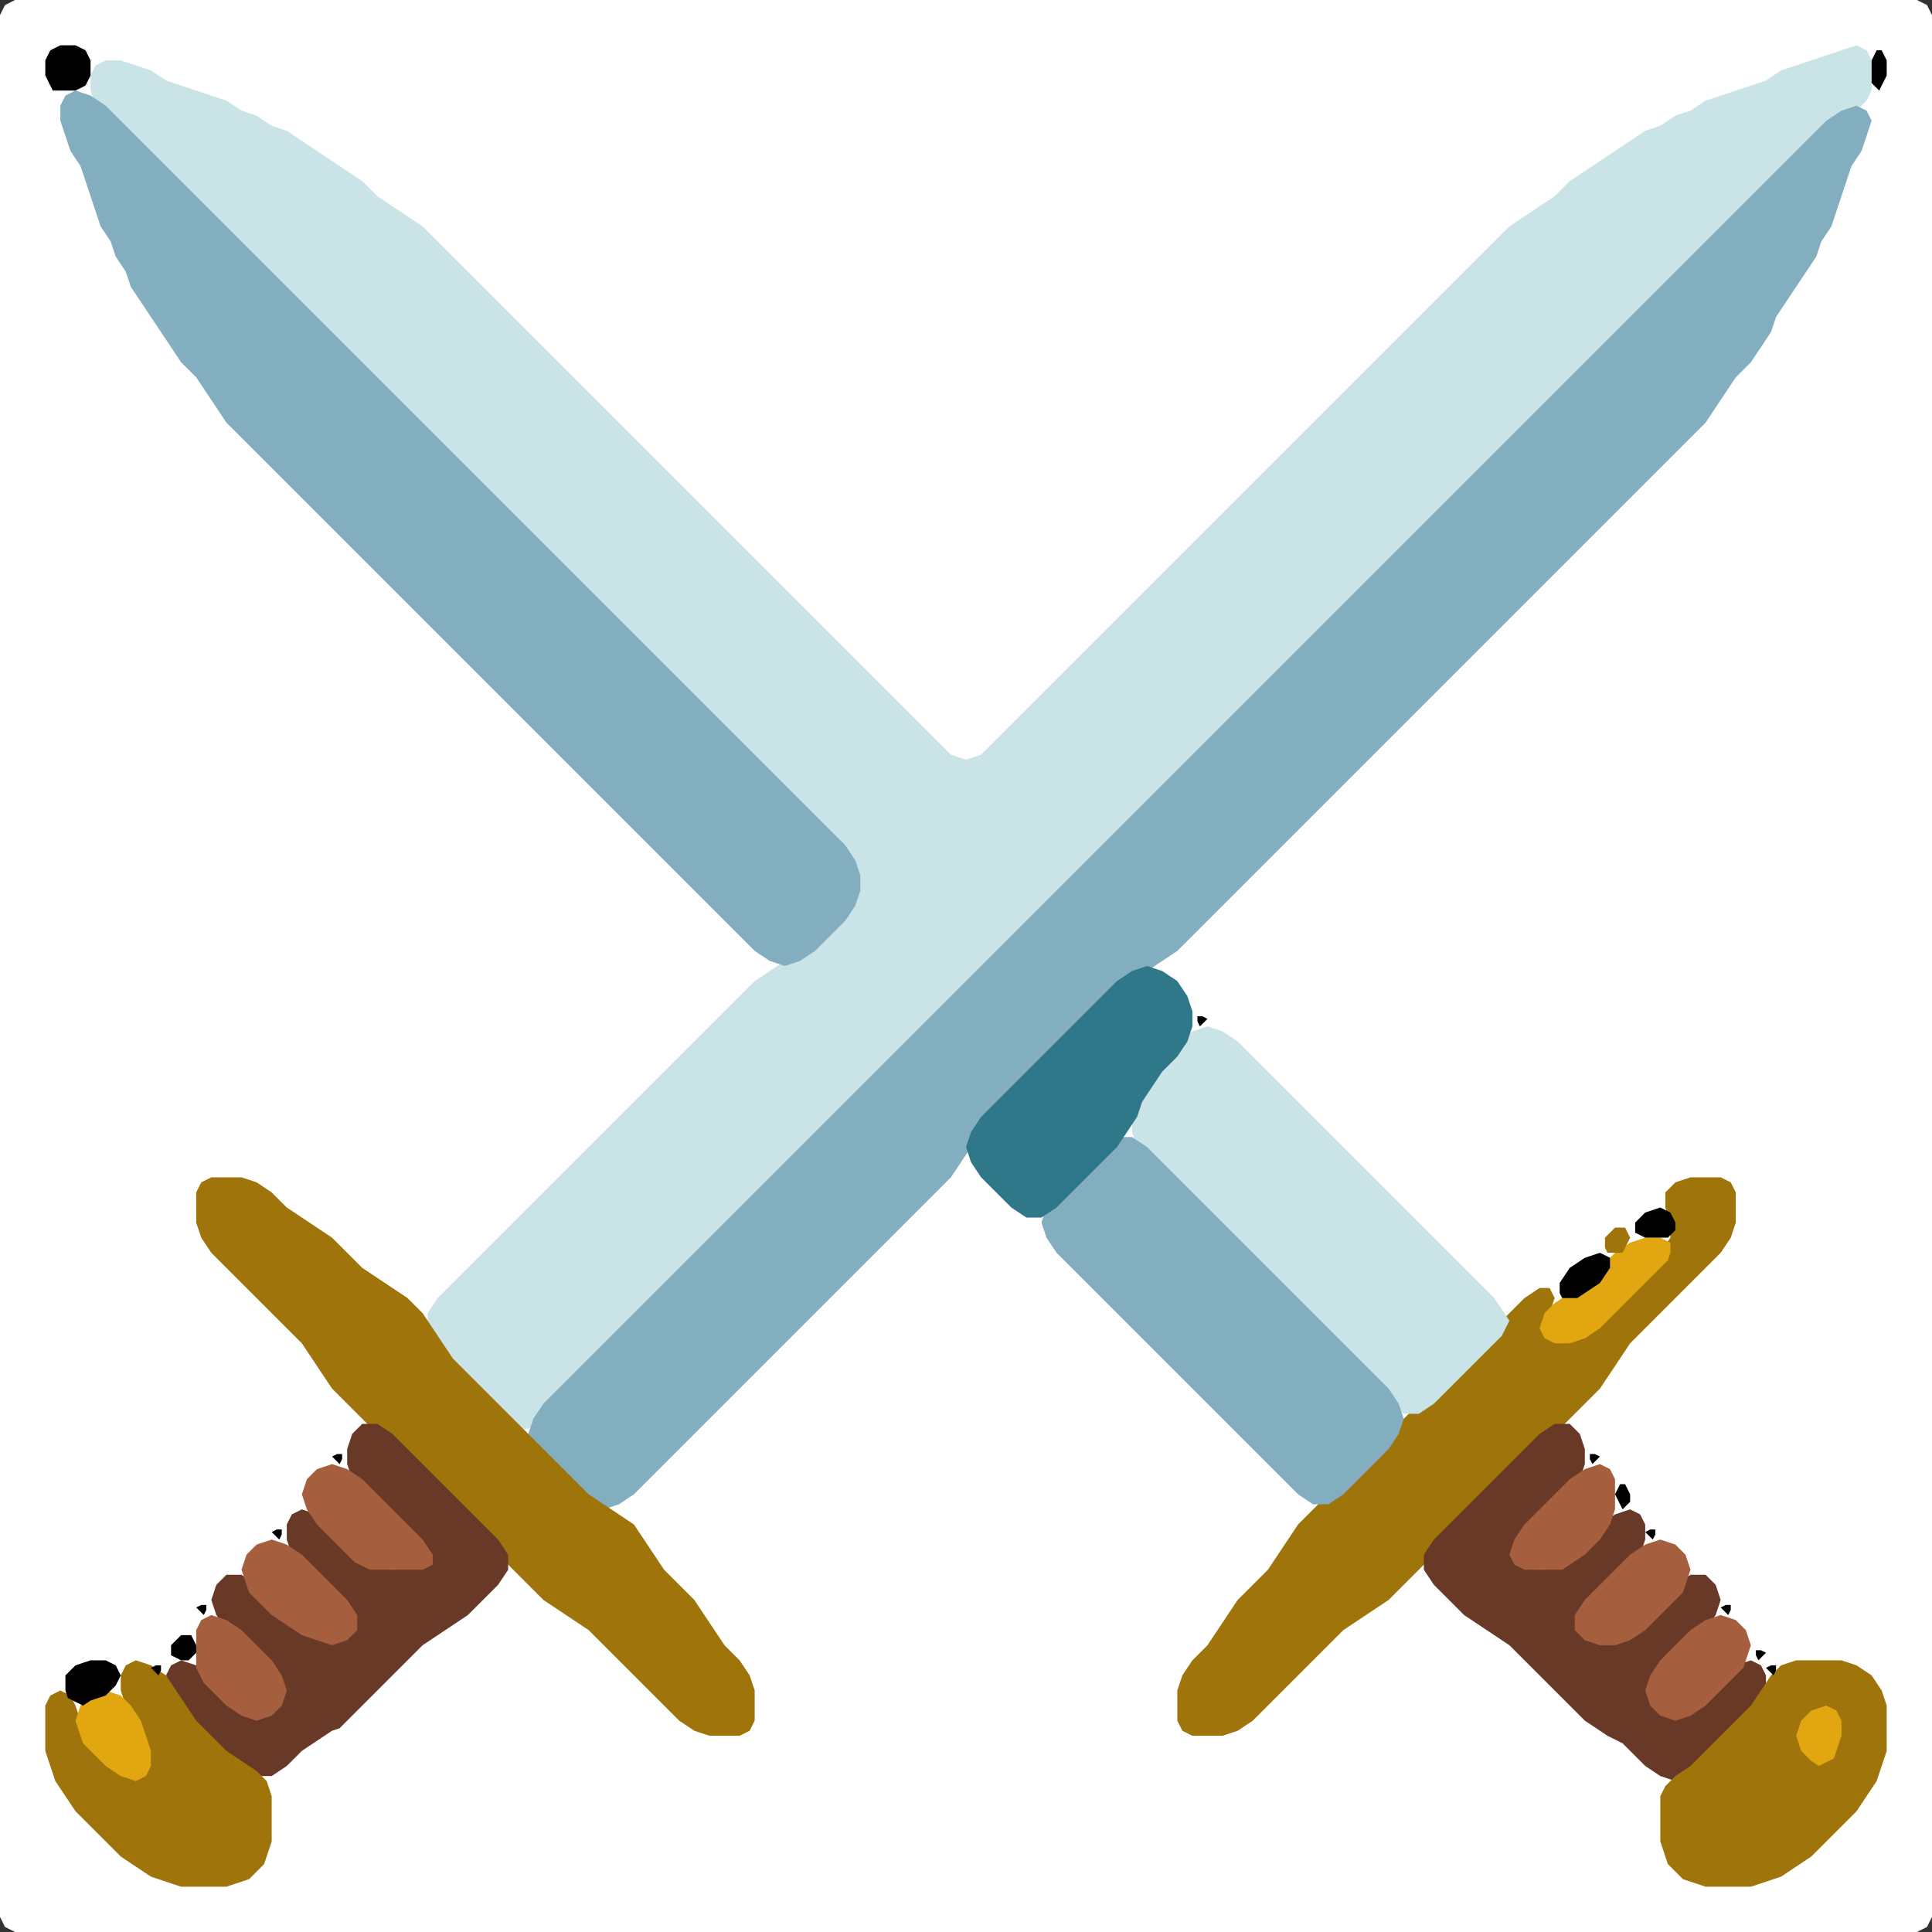 <?xml version="1.0" encoding="UTF-8" standalone="no"?>
<!DOCTYPE svg PUBLIC "-//W3C//DTD SVG 1.1//EN"
"http://www.w3.org/Graphics/SVG/1.1/DTD/svg11.dtd">
<svg width="128" height="128" xmlns="http://www.w3.org/2000/svg" version="1.1">
<rect width="100%" height="100%" fill="#333333" stroke="none"/>
<path d="M 26.5 128.0 L 27.0 128.0 L 28.0 128.0 L 29.0 128.0 L 30.0 128.0 L 31.0 128.0 L 32.0 128.0 L 33.0 128.0 L 34.0 128.0 L 35.0 128.0 L 36.0 128.0 L 37.0 128.0 L 38.0 128.0 L 39.0 128.0 L 40.0 128.0 L 41.0 128.0 L 42.0 128.0 L 43.0 128.0 L 44.0 128.0 L 45.0 128.0 L 46.0 128.0 L 47.0 128.0 L 48.0 128.0 L 49.0 128.0 L 50.0 128.0 L 51.0 128.0 L 52.0 128.0 L 53.0 128.0 L 54.0 128.0 L 55.0 128.0 L 56.0 128.0 L 57.0 128.0 L 58.0 128.0 L 59.0 128.0 L 60.0 128.0 L 61.0 128.0 L 62.0 128.0 L 63.0 128.0 L 64.0 128.0 L 65.0 128.0 L 66.0 128.0 L 67.0 128.0 L 68.0 128.0 L 69.0 128.0 L 70.0 128.0 L 71.0 128.0 L 72.0 128.0 L 73.0 128.0 L 74.0 128.0 L 75.0 128.0 L 76.0 128.0 L 77.0 128.0 L 78.0 128.0 L 79.0 128.0 L 80.0 128.0 L 81.0 128.0 L 82.0 128.0 L 83.0 128.0 L 84.0 128.0 L 85.0 128.0 L 86.0 128.0 L 87.0 128.0 L 88.0 128.0 L 89.0 128.0 L 90.0 128.0 L 91.0 128.0 L 92.0 128.0 L 93.0 128.0 L 94.0 128.0 L 95.0 128.0 L 96.0 128.0 L 97.0 128.0 L 98.0 128.0 L 99.0 128.0 L 100.0 128.0 L 101.0 128.0 L 102.0 128.0 L 103.0 128.0 L 104.0 128.0 L 105.0 128.0 L 106.0 128.0 L 107.0 128.0 L 108.0 128.0 L 109.0 128.0 L 110.0 128.0 L 111.0 128.0 L 112.0 128.0 L 113.0 128.0 L 114.0 128.0 L 115.0 128.0 L 116.0 128.0 L 117.0 128.0 L 118.0 128.0 L 119.0 128.0 L 120.0 128.0 L 121.0 128.0 L 122.0 128.0 L 123.0 128.0 L 124.0 128.0 L 125.0 128.0 L 126.0 128.0 L 127.0 128.0 L 127.667 127.667 L 128.0 127.0 L 128.0 126.0 L 128.0 125.0 L 128.0 124.0 L 128.0 123.0 L 128.0 122.0 L 128.0 121.0 L 128.0 120.0 L 128.0 119.0 L 128.0 118.0 L 128.0 117.0 L 128.0 116.0 L 128.0 115.0 L 128.0 114.0 L 128.0 113.0 L 128.0 112.0 L 128.0 111.0 L 128.0 110.0 L 128.0 109.0 L 128.0 108.0 L 128.0 107.0 L 128.0 106.0 L 128.0 105.0 L 128.0 104.0 L 128.0 103.0 L 128.0 102.0 L 128.0 101.0 L 128.0 100.0 L 128.0 99.0 L 128.0 98.0 L 128.0 97.0 L 128.0 96.0 L 128.0 95.0 L 128.0 94.0 L 128.0 93.0 L 128.0 92.0 L 128.0 91.0 L 128.0 90.0 L 128.0 89.0 L 128.0 88.0 L 128.0 87.0 L 128.0 86.0 L 128.0 85.0 L 128.0 84.0 L 128.0 83.0 L 128.0 82.0 L 128.0 81.0 L 128.0 80.0 L 128.0 79.0 L 128.0 78.0 L 128.0 77.0 L 128.0 76.0 L 128.0 75.0 L 128.0 74.0 L 128.0 73.0 L 128.0 72.0 L 128.0 71.0 L 128.0 70.0 L 128.0 69.0 L 128.0 68.0 L 128.0 67.0 L 128.0 66.0 L 128.0 65.0 L 128.0 64.0 L 128.0 63.0 L 128.0 62.0 L 128.0 61.0 L 128.0 60.0 L 128.0 59.0 L 128.0 58.0 L 128.0 57.0 L 128.0 56.0 L 128.0 55.0 L 128.0 54.0 L 128.0 53.0 L 128.0 52.0 L 128.0 51.0 L 128.0 50.0 L 128.0 49.0 L 128.0 48.0 L 128.0 47.0 L 128.0 46.0 L 128.0 45.0 L 128.0 44.0 L 128.0 43.0 L 128.0 42.0 L 128.0 41.0 L 128.0 40.0 L 128.0 39.0 L 128.0 38.0 L 128.0 37.0 L 128.0 36.0 L 128.0 35.0 L 128.0 34.0 L 128.0 33.0 L 128.0 32.0 L 128.0 31.0 L 128.0 30.0 L 128.0 29.0 L 128.0 28.0 L 128.0 27.0 L 128.0 26.0 L 128.0 25.0 L 128.0 24.0 L 128.0 23.0 L 128.0 22.0 L 128.0 21.0 L 128.0 20.0 L 128.0 19.0 L 128.0 18.0 L 128.0 17.0 L 128.0 16.0 L 128.0 15.0 L 128.0 14.0 L 128.0 13.0 L 128.0 12.0 L 128.0 11.0 L 128.0 10.0 L 128.0 9.0 L 128.0 8.0 L 128.0 7.0 L 128.0 6.0 L 128.0 5.0 L 128.0 4.0 L 128.0 3.0 L 128.0 2.0 L 128.0 1.0 L 127.667 0.333 L 127.0 0.0 L 126.0 0.0 L 125.0 0.0 L 124.0 0.0 L 123.0 0.0 L 122.0 0.0 L 121.0 0.0 L 120.0 0.0 L 119.0 0.0 L 118.0 0.0 L 117.0 0.0 L 116.0 0.0 L 115.0 0.0 L 114.0 0.0 L 113.0 0.0 L 112.0 0.0 L 111.0 0.0 L 110.0 0.0 L 109.0 0.0 L 108.0 0.0 L 107.0 0.0 L 106.0 0.0 L 105.0 0.0 L 104.0 0.0 L 103.0 0.0 L 102.0 0.0 L 101.0 0.0 L 100.0 0.0 L 99.0 0.0 L 98.0 0.0 L 97.0 0.0 L 96.0 0.0 L 95.0 0.0 L 94.0 0.0 L 93.0 0.0 L 92.0 0.0 L 91.0 0.0 L 90.0 0.0 L 89.0 0.0 L 88.0 0.0 L 87.0 0.0 L 86.0 0.0 L 85.0 0.0 L 84.0 0.0 L 83.0 0.0 L 82.0 0.0 L 81.0 0.0 L 80.0 0.0 L 79.0 0.0 L 78.0 0.0 L 77.0 0.0 L 76.0 0.0 L 75.0 0.0 L 74.0 0.0 L 73.0 0.0 L 72.0 0.0 L 71.0 0.0 L 70.0 0.0 L 69.0 0.0 L 68.0 0.0 L 67.0 0.0 L 66.0 0.0 L 65.0 0.0 L 64.0 0.0 L 63.0 0.0 L 62.0 0.0 L 61.0 0.0 L 60.0 0.0 L 59.0 0.0 L 58.0 0.0 L 57.0 0.0 L 56.0 0.0 L 55.0 0.0 L 54.0 0.0 L 53.0 0.0 L 52.0 0.0 L 51.0 0.0 L 50.0 0.0 L 49.0 0.0 L 48.0 0.0 L 47.0 0.0 L 46.0 0.0 L 45.0 0.0 L 44.0 0.0 L 43.0 0.0 L 42.0 0.0 L 41.0 0.0 L 40.0 0.0 L 39.0 0.0 L 38.0 0.0 L 37.0 0.0 L 36.0 0.0 L 35.0 0.0 L 34.0 0.0 L 33.0 0.0 L 32.0 0.0 L 31.0 0.0 L 30.0 0.0 L 29.0 0.0 L 28.0 0.0 L 27.0 0.0 L 26.0 0.0 L 25.0 0.0 L 24.0 0.0 L 23.0 0.0 L 22.0 0.0 L 21.0 0.0 L 20.0 0.0 L 19.0 0.0 L 18.0 0.0 L 17.0 0.0 L 16.0 0.0 L 15.0 0.0 L 14.0 0.0 L 13.0 0.0 L 12.0 0.0 L 11.0 0.0 L 10.0 0.0 L 9.0 0.0 L 8.0 0.0 L 7.0 0.0 L 6.0 0.0 L 5.0 0.0 L 4.0 0.0 L 3.0 0.0 L 2.0 0.0 L 1.0 0.0 L 0.333 0.333 L 0.0 1.0 L 0.0 2.0 L 0.0 3.0 L 0.0 4.0 L 0.0 5.0 L 0.0 6.0 L 0.0 7.0 L 0.0 8.0 L 0.0 9.0 L 0.0 10.0 L 0.0 11.0 L 0.0 12.0 L 0.0 13.0 L 0.0 14.0 L 0.0 15.0 L 0.0 16.0 L 0.0 17.0 L 0.0 18.0 L 0.0 19.0 L 0.0 20.0 L 0.0 21.0 L 0.0 22.0 L 0.0 23.0 L 0.0 24.0 L 0.0 25.0 L 0.0 26.0 L 0.0 27.0 L 0.0 28.0 L 0.0 29.0 L 0.0 30.0 L 0.0 31.0 L 0.0 32.0 L 0.0 33.0 L 0.0 34.0 L 0.0 35.0 L 0.0 36.0 L 0.0 37.0 L 0.0 38.0 L 0.0 39.0 L 0.0 40.0 L 0.0 41.0 L 0.0 42.0 L 0.0 43.0 L 0.0 44.0 L 0.0 45.0 L 0.0 46.0 L 0.0 47.0 L 0.0 48.0 L 0.0 49.0 L 0.0 50.0 L 0.0 51.0 L 0.0 52.0 L 0.0 53.0 L 0.0 54.0 L 0.0 55.0 L 0.0 56.0 L 0.0 57.0 L 0.0 58.0 L 0.0 59.0 L 0.0 60.0 L 0.0 61.0 L 0.0 62.0 L 0.0 63.0 L 0.0 64.0 L 0.0 65.0 L 0.0 66.0 L 0.0 67.0 L 0.0 68.0 L 0.0 69.0 L 0.0 70.0 L 0.0 71.0 L 0.0 72.0 L 0.0 73.0 L 0.0 74.0 L 0.0 75.0 L 0.0 76.0 L 0.0 77.0 L 0.0 78.0 L 0.0 79.0 L 0.0 80.0 L 0.0 81.0 L 0.0 82.0 L 0.0 83.0 L 0.0 84.0 L 0.0 85.0 L 0.0 86.0 L 0.0 87.0 L 0.0 88.0 L 0.0 89.0 L 0.0 90.0 L 0.0 91.0 L 0.0 92.0 L 0.0 93.0 L 0.0 94.0 L 0.0 95.0 L 0.0 96.0 L 0.0 97.0 L 0.0 98.0 L 0.0 99.0 L 0.0 100.0 L 0.0 101.0 L 0.0 102.0 L 0.0 103.0 L 0.0 104.0 L 0.0 105.0 L 0.0 106.0 L 0.0 107.0 L 0.0 108.0 L 0.0 109.0 L 0.0 110.0 L 0.0 111.0 L 0.0 112.0 L 0.0 113.0 L 0.0 114.0 L 0.0 115.0 L 0.0 116.0 L 0.0 117.0 L 0.0 118.0 L 0.0 119.0 L 0.0 120.0 L 0.0 121.0 L 0.0 122.0 L 0.0 123.0 L 0.0 124.0 L 0.0 125.0 L 0.0 126.0 L 0.0 127.0 L 0.333 127.667 L 1.0 128.0 L 2.0 128.0 L 3.0 128.0 L 4.0 128.0 L 5.0 128.0 L 6.0 128.0 L 7.0 128.0 L 8.0 128.0 L 9.0 128.0 L 10.0 128.0 L 11.0 128.0 L 12.0 128.0 L 13.0 128.0 L 14.0 128.0 L 15.0 128.0 L 16.0 128.0 L 17.0 128.0 L 18.0 128.0 L 19.0 128.0 L 20.0 128.0 L 21.0 128.0 L 22.0 128.0 L 23.0 128.0 L 24.0 128.0 L 25.0 128.0 L 25.5 128.0 Z" stroke="none" fill="rgb(255,255,255)" />
<path d="M 59.5 70.5 L 60.0 70.0 L 61.0 69.0 L 62.0 68.0 L 63.0 67.0 L 64.0 66.0 L 65.0 65.0 L 66.0 64.0 L 67.0 63.0 L 68.0 62.0 L 69.0 61.0 L 70.0 60.0 L 71.0 59.0 L 72.0 58.0 L 73.0 57.0 L 74.0 56.0 L 75.0 55.0 L 76.0 54.0 L 77.0 53.0 L 78.0 52.0 L 79.0 51.0 L 80.0 50.0 L 81.0 49.0 L 82.0 48.0 L 83.0 47.0 L 84.0 46.0 L 85.0 45.0 L 86.0 44.0 L 87.0 43.0 L 88.0 42.0 L 89.0 41.0 L 90.0 40.0 L 91.0 39.0 L 92.0 38.0 L 93.0 37.0 L 94.0 36.0 L 95.0 35.0 L 96.0 34.0 L 97.0 33.0 L 98.0 32.0 L 99.0 31.0 L 100.0 30.0 L 101.0 29.0 L 102.0 28.0 L 103.0 27.0 L 104.0 26.0 L 105.0 25.0 L 106.0 24.0 L 107.0 23.0 L 108.0 22.0 L 109.0 21.0 L 110.0 20.0 L 111.0 19.0 L 112.0 18.0 L 113.0 17.0 L 114.0 16.0 L 115.0 15.0 L 116.0 14.0 L 117.0 13.0 L 118.0 12.0 L 119.0 11.0 L 120.0 10.0 L 121.0 9.0 L 122.0 8.0 L 123.0 7.333 L 123.667 6.667 L 124.0 6.0 L 124.0 5.0 L 124.0 4.0 L 123.667 3.333 L 123.0 3.0 L 122.0 3.333 L 121.0 3.667 L 120.0 4.0 L 119.0 4.333 L 118.0 4.667 L 117.0 5.333 L 116.0 5.667 L 115.0 6.0 L 114.0 6.333 L 113.0 6.667 L 112.0 7.333 L 111.0 7.667 L 110.0 8.333 L 109.0 8.667 L 108.0 9.333 L 107.0 10.0 L 106.0 10.667 L 105.0 11.333 L 104.0 12.0 L 103.0 13.0 L 102.0 13.667 L 101.0 14.333 L 100.0 15.0 L 99.0 16.0 L 98.0 17.0 L 97.0 18.0 L 96.0 19.0 L 95.0 20.0 L 94.0 21.0 L 93.0 22.0 L 92.0 23.0 L 91.0 24.0 L 90.0 25.0 L 89.0 26.0 L 88.0 27.0 L 87.0 28.0 L 86.0 29.0 L 85.0 30.0 L 84.0 31.0 L 83.0 32.0 L 82.0 33.0 L 81.0 34.0 L 80.0 35.0 L 79.0 36.0 L 78.0 37.0 L 77.0 38.0 L 76.0 39.0 L 75.0 40.0 L 74.0 41.0 L 73.0 42.0 L 72.0 43.0 L 71.0 44.0 L 70.0 45.0 L 69.0 46.0 L 68.0 47.0 L 67.0 48.0 L 66.0 49.0 L 65.0 50.0 L 64.0 50.333 L 63.0 50.0 L 62.0 49.0 L 61.0 48.0 L 60.0 47.0 L 59.0 46.0 L 58.0 45.0 L 57.0 44.0 L 56.0 43.0 L 55.0 42.0 L 54.0 41.0 L 53.0 40.0 L 52.0 39.0 L 51.0 38.0 L 50.0 37.0 L 49.0 36.0 L 48.0 35.0 L 47.0 34.0 L 46.0 33.0 L 45.0 32.0 L 44.0 31.0 L 43.0 30.0 L 42.0 29.0 L 41.0 28.0 L 40.0 27.0 L 39.0 26.0 L 38.0 25.0 L 37.0 24.0 L 36.0 23.0 L 35.0 22.0 L 34.0 21.0 L 33.0 20.0 L 32.0 19.0 L 31.0 18.0 L 30.0 17.0 L 29.0 16.0 L 28.0 15.0 L 27.0 14.333 L 26.0 13.667 L 25.0 13.0 L 24.0 12.0 L 23.0 11.333 L 22.0 10.667 L 21.0 10.0 L 20.0 9.333 L 19.0 8.667 L 18.0 8.333 L 17.0 7.667 L 16.0 7.333 L 15.0 6.667 L 14.0 6.333 L 13.0 6.0 L 12.0 5.667 L 11.0 5.333 L 10.0 4.667 L 9.0 4.333 L 8.0 4.0 L 7.0 4.0 L 6.333 4.333 L 6.0 5.0 L 6.0 6.0 L 6.333 7.0 L 7.0 8.0 L 8.0 9.0 L 9.0 10.0 L 10.0 11.0 L 11.0 12.0 L 12.0 13.0 L 13.0 14.0 L 14.0 15.0 L 15.0 16.0 L 16.0 17.0 L 17.0 18.0 L 18.0 19.0 L 19.0 20.0 L 20.0 21.0 L 21.0 22.0 L 22.0 23.0 L 23.0 24.0 L 24.0 25.0 L 25.0 26.0 L 26.0 27.0 L 27.0 28.0 L 28.0 29.0 L 29.0 30.0 L 30.0 31.0 L 31.0 32.0 L 32.0 33.0 L 33.0 34.0 L 34.0 35.0 L 35.0 36.0 L 36.0 37.0 L 37.0 38.0 L 38.0 39.0 L 39.0 40.0 L 40.0 41.0 L 41.0 42.0 L 42.0 43.0 L 43.0 44.0 L 44.0 45.0 L 45.0 46.0 L 46.0 47.0 L 47.0 48.0 L 48.0 49.0 L 49.0 50.0 L 50.0 51.0 L 51.0 52.0 L 52.0 53.0 L 53.0 54.0 L 54.0 55.0 L 55.0 56.0 L 56.0 57.0 L 56.667 58.0 L 56.667 59.0 L 56.0 60.0 L 55.0 61.0 L 54.0 62.0 L 53.0 63.0 L 52.0 63.667 L 51.0 64.333 L 50.0 65.0 L 49.0 66.0 L 48.0 67.0 L 47.0 68.0 L 46.0 69.0 L 45.0 70.0 L 44.0 71.0 L 43.0 72.0 L 42.0 73.0 L 41.0 74.0 L 40.0 75.0 L 39.0 76.0 L 38.0 77.0 L 37.0 78.0 L 36.0 79.0 L 35.0 80.0 L 34.0 81.0 L 33.0 82.0 L 32.0 83.0 L 31.0 84.0 L 30.0 85.0 L 29.0 86.0 L 28.333 87.0 L 28.333 88.0 L 28.667 89.0 L 29.333 90.0 L 30.0 91.0 L 31.0 92.0 L 32.0 93.0 L 33.0 94.0 L 34.0 94.667 L 35.0 94.667 L 36.0 94.0 L 37.0 93.0 L 38.0 92.0 L 39.0 91.0 L 40.0 90.0 L 41.0 89.0 L 42.0 88.0 L 43.0 87.0 L 44.0 86.0 L 45.0 85.0 L 46.0 84.0 L 47.0 83.0 L 48.0 82.0 L 49.0 81.0 L 50.0 80.0 L 51.0 79.0 L 52.0 78.0 L 53.0 77.0 L 54.0 76.0 L 55.0 75.0 L 56.0 74.0 L 57.0 73.0 L 58.0 72.0 L 58.5 71.5 Z" stroke="none" fill="rgb(201,227,230)" />
<path d="M 59.5 81.5 L 60.0 81.0 L 61.0 80.0 L 62.0 79.0 L 63.0 78.0 L 63.667 77.0 L 64.333 76.0 L 65.0 75.0 L 66.0 74.0 L 67.0 73.0 L 68.0 72.0 L 69.0 71.0 L 70.0 70.0 L 71.0 69.0 L 72.0 68.0 L 73.0 67.0 L 74.0 66.0 L 75.0 65.0 L 76.0 64.333 L 77.0 63.667 L 78.0 63.0 L 79.0 62.0 L 80.0 61.0 L 81.0 60.0 L 82.0 59.0 L 83.0 58.0 L 84.0 57.0 L 85.0 56.0 L 86.0 55.0 L 87.0 54.0 L 88.0 53.0 L 89.0 52.0 L 90.0 51.0 L 91.0 50.0 L 92.0 49.0 L 93.0 48.0 L 94.0 47.0 L 95.0 46.0 L 96.0 45.0 L 97.0 44.0 L 98.0 43.0 L 99.0 42.0 L 100.0 41.0 L 101.0 40.0 L 102.0 39.0 L 103.0 38.0 L 104.0 37.0 L 105.0 36.0 L 106.0 35.0 L 107.0 34.0 L 108.0 33.0 L 109.0 32.0 L 110.0 31.0 L 111.0 30.0 L 112.0 29.0 L 113.0 28.0 L 113.667 27.0 L 114.333 26.0 L 115.0 25.0 L 116.0 24.0 L 116.667 23.0 L 117.333 22.0 L 117.667 21.0 L 118.333 20.0 L 119.0 19.0 L 119.667 18.0 L 120.333 17.0 L 120.667 16.0 L 121.333 15.0 L 121.667 14.0 L 122.0 13.0 L 122.333 12.0 L 122.667 11.0 L 123.333 10.0 L 123.667 9.0 L 124.0 8.0 L 123.667 7.333 L 123.0 7.0 L 122.0 7.333 L 121.0 8.0 L 120.0 9.0 L 119.0 10.0 L 118.0 11.0 L 117.0 12.0 L 116.0 13.0 L 115.0 14.0 L 114.0 15.0 L 113.0 16.0 L 112.0 17.0 L 111.0 18.0 L 110.0 19.0 L 109.0 20.0 L 108.0 21.0 L 107.0 22.0 L 106.0 23.0 L 105.0 24.0 L 104.0 25.0 L 103.0 26.0 L 102.0 27.0 L 101.0 28.0 L 100.0 29.0 L 99.0 30.0 L 98.0 31.0 L 97.0 32.0 L 96.0 33.0 L 95.0 34.0 L 94.0 35.0 L 93.0 36.0 L 92.0 37.0 L 91.0 38.0 L 90.0 39.0 L 89.0 40.0 L 88.0 41.0 L 87.0 42.0 L 86.0 43.0 L 85.0 44.0 L 84.0 45.0 L 83.0 46.0 L 82.0 47.0 L 81.0 48.0 L 80.0 49.0 L 79.0 50.0 L 78.0 51.0 L 77.0 52.0 L 76.0 53.0 L 75.0 54.0 L 74.0 55.0 L 73.0 56.0 L 72.0 57.0 L 71.0 58.0 L 70.0 59.0 L 69.0 60.0 L 68.0 61.0 L 67.0 62.0 L 66.0 63.0 L 65.0 64.0 L 64.0 65.0 L 63.0 66.0 L 62.0 67.0 L 61.0 68.0 L 60.0 69.0 L 59.0 70.0 L 58.0 71.0 L 57.0 72.0 L 56.0 73.0 L 55.0 74.0 L 54.0 75.0 L 53.0 76.0 L 52.0 77.0 L 51.0 78.0 L 50.0 79.0 L 49.0 80.0 L 48.0 81.0 L 47.0 82.0 L 46.0 83.0 L 45.0 84.0 L 44.0 85.0 L 43.0 86.0 L 42.0 87.0 L 41.0 88.0 L 40.0 89.0 L 39.0 90.0 L 38.0 91.0 L 37.0 92.0 L 36.0 93.0 L 35.333 94.0 L 35.0 95.0 L 35.333 96.0 L 36.0 97.0 L 37.0 98.0 L 38.0 99.0 L 39.0 99.667 L 40.0 100.0 L 41.0 99.667 L 42.0 99.0 L 43.0 98.0 L 44.0 97.0 L 45.0 96.0 L 46.0 95.0 L 47.0 94.0 L 48.0 93.0 L 49.0 92.0 L 50.0 91.0 L 51.0 90.0 L 52.0 89.0 L 53.0 88.0 L 54.0 87.0 L 55.0 86.0 L 56.0 85.0 L 57.0 84.0 L 58.0 83.0 L 58.5 82.5 Z" stroke="none" fill="rgb(130,174,192)" />
<path d="M 21.5 34.5 L 22.0 35.0 L 23.0 36.0 L 24.0 37.0 L 25.0 38.0 L 26.0 39.0 L 27.0 40.0 L 28.0 41.0 L 29.0 42.0 L 30.0 43.0 L 31.0 44.0 L 32.0 45.0 L 33.0 46.0 L 34.0 47.0 L 35.0 48.0 L 36.0 49.0 L 37.0 50.0 L 38.0 51.0 L 39.0 52.0 L 40.0 53.0 L 41.0 54.0 L 42.0 55.0 L 43.0 56.0 L 44.0 57.0 L 45.0 58.0 L 46.0 59.0 L 47.0 60.0 L 48.0 61.0 L 49.0 62.0 L 50.0 63.0 L 51.0 63.667 L 52.0 64.0 L 53.0 63.667 L 54.0 63.0 L 55.0 62.0 L 56.0 61.0 L 56.667 60.0 L 57.0 59.0 L 57.0 58.0 L 56.667 57.0 L 56.0 56.0 L 55.0 55.0 L 54.0 54.0 L 53.0 53.0 L 52.0 52.0 L 51.0 51.0 L 50.0 50.0 L 49.0 49.0 L 48.0 48.0 L 47.0 47.0 L 46.0 46.0 L 45.0 45.0 L 44.0 44.0 L 43.0 43.0 L 42.0 42.0 L 41.0 41.0 L 40.0 40.0 L 39.0 39.0 L 38.0 38.0 L 37.0 37.0 L 36.0 36.0 L 35.0 35.0 L 34.0 34.0 L 33.0 33.0 L 32.0 32.0 L 31.0 31.0 L 30.0 30.0 L 29.0 29.0 L 28.0 28.0 L 27.0 27.0 L 26.0 26.0 L 25.0 25.0 L 24.0 24.0 L 23.0 23.0 L 22.0 22.0 L 21.0 21.0 L 20.0 20.0 L 19.0 19.0 L 18.0 18.0 L 17.0 17.0 L 16.0 16.0 L 15.0 15.0 L 14.0 14.0 L 13.0 13.0 L 12.0 12.0 L 11.0 11.0 L 10.0 10.0 L 9.0 9.0 L 8.0 8.0 L 7.0 7.0 L 6.0 6.333 L 5.0 6.0 L 4.333 6.333 L 4.0 7.0 L 4.0 8.0 L 4.333 9.0 L 4.667 10.0 L 5.333 11.0 L 5.667 12.0 L 6.0 13.0 L 6.333 14.0 L 6.667 15.0 L 7.333 16.0 L 7.667 17.0 L 8.333 18.0 L 8.667 19.0 L 9.333 20.0 L 10.0 21.0 L 10.667 22.0 L 11.333 23.0 L 12.0 24.0 L 13.0 25.0 L 13.667 26.0 L 14.333 27.0 L 15.0 28.0 L 16.0 29.0 L 17.0 30.0 L 18.0 31.0 L 19.0 32.0 L 20.0 33.0 L 20.5 33.5 Z" stroke="none" fill="rgb(130,174,192)" />
<path d="M 24.5 94.5 L 25.0 95.0 L 26.0 96.0 L 27.0 97.0 L 28.0 98.0 L 29.0 99.0 L 30.0 100.0 L 31.0 101.0 L 32.0 102.0 L 33.0 103.0 L 34.0 104.0 L 35.0 105.0 L 36.0 106.0 L 37.0 106.667 L 38.0 107.333 L 39.0 108.0 L 40.0 109.0 L 41.0 110.0 L 42.0 111.0 L 43.0 112.0 L 44.0 113.0 L 45.0 114.0 L 46.0 114.667 L 47.0 115.0 L 48.0 115.0 L 49.0 115.0 L 49.667 114.667 L 50.0 114.0 L 50.0 113.0 L 50.0 112.0 L 49.667 111.0 L 49.0 110.0 L 48.0 109.0 L 47.333 108.0 L 46.667 107.0 L 46.0 106.0 L 45.0 105.0 L 44.0 104.0 L 43.333 103.0 L 42.667 102.0 L 42.0 101.0 L 41.0 100.333 L 40.0 99.667 L 39.0 99.0 L 38.0 98.0 L 37.0 97.0 L 36.0 96.0 L 35.0 95.0 L 34.0 94.0 L 33.0 93.0 L 32.0 92.0 L 31.0 91.0 L 30.0 90.0 L 29.333 89.0 L 28.667 88.0 L 28.0 87.0 L 27.0 86.0 L 26.0 85.333 L 25.0 84.667 L 24.0 84.0 L 23.0 83.0 L 22.0 82.0 L 21.0 81.333 L 20.0 80.667 L 19.0 80.0 L 18.0 79.0 L 17.0 78.333 L 16.0 78.0 L 15.0 78.0 L 14.0 78.0 L 13.333 78.333 L 13.0 79.0 L 13.0 80.0 L 13.0 81.0 L 13.333 82.0 L 14.0 83.0 L 15.0 84.0 L 16.0 85.0 L 17.0 86.0 L 18.0 87.0 L 19.0 88.0 L 20.0 89.0 L 20.667 90.0 L 21.333 91.0 L 22.0 92.0 L 23.0 93.0 L 23.5 93.5 Z" stroke="none" fill="rgb(158,116,11)" />
<path d="M 95.5 102.5 L 96.0 102.0 L 97.0 101.0 L 98.0 100.0 L 99.0 99.0 L 100.0 98.0 L 101.0 97.0 L 102.0 96.0 L 103.0 95.0 L 104.0 94.0 L 105.0 93.0 L 106.0 92.0 L 106.667 91.0 L 107.333 90.0 L 108.0 89.0 L 109.0 88.0 L 110.0 87.0 L 111.0 86.0 L 112.0 85.0 L 113.0 84.0 L 114.0 83.0 L 114.667 82.0 L 115.0 81.0 L 115.0 80.0 L 115.0 79.0 L 114.667 78.333 L 114.0 78.0 L 113.0 78.0 L 112.0 78.0 L 111.0 78.333 L 110.333 79.0 L 110.333 80.0 L 110.667 81.0 L 110.667 82.0 L 110.0 83.0 L 109.0 84.0 L 108.0 85.0 L 107.0 86.0 L 106.0 87.0 L 105.0 88.0 L 104.0 88.667 L 103.0 88.667 L 102.667 88.0 L 102.667 87.0 L 103.0 86.0 L 102.667 85.333 L 102.0 85.333 L 101.0 86.0 L 100.0 87.0 L 99.0 88.0 L 98.0 89.0 L 97.0 90.0 L 96.0 91.0 L 95.0 92.0 L 94.0 93.0 L 93.0 94.0 L 92.0 95.0 L 91.0 96.0 L 90.0 97.0 L 89.0 98.0 L 88.0 99.0 L 87.0 100.0 L 86.0 101.0 L 85.333 102.0 L 84.667 103.0 L 84.0 104.0 L 83.0 105.0 L 82.0 106.0 L 81.333 107.0 L 80.667 108.0 L 80.0 109.0 L 79.0 110.0 L 78.333 111.0 L 78.0 112.0 L 78.0 113.0 L 78.0 114.0 L 78.333 114.667 L 79.0 115.0 L 80.0 115.0 L 81.0 115.0 L 82.0 114.667 L 83.0 114.0 L 84.0 113.0 L 85.0 112.0 L 86.0 111.0 L 87.0 110.0 L 88.0 109.0 L 89.0 108.0 L 90.0 107.333 L 91.0 106.667 L 92.0 106.0 L 93.0 105.0 L 94.0 104.0 L 94.5 103.5 Z" stroke="none" fill="rgb(158,116,11)" />
<path d="M 100.0 87.5 L 99.667 87.0 L 99.0 86.0 L 98.0 85.0 L 97.0 84.0 L 96.0 83.0 L 95.0 82.0 L 94.0 81.0 L 93.0 80.0 L 92.0 79.0 L 91.0 78.0 L 90.0 77.0 L 89.0 76.0 L 88.0 75.0 L 87.0 74.0 L 86.0 73.0 L 85.0 72.0 L 84.0 71.0 L 83.0 70.0 L 82.0 69.0 L 81.0 68.333 L 80.0 68.0 L 79.0 68.333 L 78.0 69.0 L 77.0 70.0 L 76.333 71.0 L 75.667 72.0 L 75.333 73.0 L 75.0 74.0 L 75.0 75.0 L 75.333 76.0 L 76.0 77.0 L 77.0 78.0 L 78.0 79.0 L 79.0 80.0 L 80.0 81.0 L 81.0 82.0 L 82.0 83.0 L 83.0 84.0 L 84.0 85.0 L 85.0 86.0 L 86.0 87.0 L 87.0 88.0 L 88.0 89.0 L 89.0 90.0 L 90.0 91.0 L 91.0 92.0 L 92.0 93.0 L 93.0 93.667 L 94.0 93.667 L 95.0 93.0 L 96.0 92.0 L 97.0 91.0 L 98.0 90.0 L 99.0 89.0 L 99.5 88.5 Z" stroke="none" fill="rgb(201,227,230)" />
<path d="M 107.5 115.5 L 108.0 116.0 L 109.0 117.0 L 110.0 117.667 L 111.0 118.0 L 112.0 117.667 L 113.0 117.0 L 114.0 116.0 L 115.0 115.0 L 116.0 114.0 L 116.667 113.0 L 117.0 112.0 L 117.0 111.0 L 116.667 110.333 L 116.0 110.0 L 115.0 110.333 L 114.0 111.0 L 113.0 112.0 L 112.0 113.0 L 111.0 113.333 L 110.0 113.0 L 109.667 112.0 L 110.0 111.0 L 111.0 110.0 L 112.0 109.0 L 113.0 108.0 L 113.667 107.0 L 114.0 106.0 L 113.667 105.0 L 113.0 104.333 L 112.0 104.333 L 111.0 105.0 L 110.0 106.0 L 109.0 107.0 L 108.0 108.0 L 107.0 108.667 L 106.0 108.667 L 105.333 108.0 L 105.333 107.0 L 106.0 106.0 L 107.0 105.0 L 108.0 104.0 L 108.667 103.0 L 109.0 102.0 L 109.0 101.0 L 108.667 100.333 L 108.0 100.0 L 107.0 100.333 L 106.0 101.0 L 105.0 102.0 L 104.0 103.0 L 103.0 103.667 L 102.0 104.0 L 101.0 103.667 L 100.667 103.0 L 101.0 102.0 L 102.0 101.0 L 103.0 100.0 L 104.0 99.0 L 104.667 98.0 L 105.0 97.0 L 105.0 96.0 L 104.667 95.0 L 104.0 94.333 L 103.0 94.333 L 102.0 95.0 L 101.0 96.0 L 100.0 97.0 L 99.0 98.0 L 98.0 99.0 L 97.0 100.0 L 96.0 101.0 L 95.0 102.0 L 94.333 103.0 L 94.333 104.0 L 95.0 105.0 L 96.0 106.0 L 97.0 107.0 L 98.0 107.667 L 99.0 108.333 L 100.0 109.0 L 101.0 110.0 L 102.0 111.0 L 103.0 112.0 L 104.0 113.0 L 105.0 114.0 L 106.0 114.667 L 106.5 115.0 Z" stroke="none" fill="rgb(105,57,40)" />
<path d="M 23.5 113.5 L 24.0 113.0 L 25.0 112.0 L 26.0 111.0 L 27.0 110.0 L 28.0 109.0 L 29.0 108.333 L 30.0 107.667 L 31.0 107.0 L 32.0 106.0 L 33.0 105.0 L 33.667 104.0 L 33.667 103.0 L 33.0 102.0 L 32.0 101.0 L 31.0 100.0 L 30.0 99.0 L 29.0 98.0 L 28.0 97.0 L 27.0 96.0 L 26.0 95.0 L 25.0 94.333 L 24.0 94.333 L 23.333 95.0 L 23.0 96.0 L 23.0 97.0 L 23.333 98.0 L 24.0 99.0 L 25.0 100.0 L 26.0 101.0 L 27.0 102.0 L 27.333 103.0 L 27.0 103.667 L 26.0 104.0 L 25.0 103.667 L 24.0 103.0 L 23.0 102.0 L 22.0 101.0 L 21.0 100.333 L 20.0 100.0 L 19.333 100.333 L 19.0 101.0 L 19.0 102.0 L 19.333 103.0 L 20.0 104.0 L 21.0 105.0 L 22.0 106.0 L 22.667 107.0 L 22.667 108.0 L 22.0 108.333 L 21.0 108.333 L 20.0 107.667 L 19.0 107.0 L 18.0 106.0 L 17.0 105.0 L 16.0 104.333 L 15.0 104.333 L 14.333 105.0 L 14.0 106.0 L 14.333 107.0 L 15.0 108.0 L 16.0 109.0 L 17.0 110.0 L 18.0 111.0 L 18.333 112.0 L 18.0 113.0 L 17.0 113.333 L 16.0 113.0 L 15.0 112.0 L 14.0 111.0 L 13.0 110.333 L 12.0 110.0 L 11.333 110.333 L 11.0 111.0 L 11.333 112.0 L 11.667 113.0 L 12.333 114.0 L 13.0 115.0 L 14.0 116.0 L 15.0 116.667 L 16.0 117.333 L 17.0 117.667 L 18.0 117.667 L 19.0 117.0 L 20.0 116.0 L 21.0 115.333 L 22.0 114.667 L 22.5 114.5 Z" stroke="none" fill="rgb(105,57,40)" />
<path d="M 76.5 89.5 L 77.0 90.0 L 78.0 91.0 L 79.0 92.0 L 80.0 93.0 L 81.0 94.0 L 82.0 95.0 L 83.0 96.0 L 84.0 97.0 L 85.0 98.0 L 86.0 99.0 L 87.0 99.667 L 88.0 99.667 L 89.0 99.0 L 90.0 98.0 L 91.0 97.0 L 92.0 96.0 L 92.667 95.0 L 93.0 94.0 L 92.667 93.0 L 92.0 92.0 L 91.0 91.0 L 90.0 90.0 L 89.0 89.0 L 88.0 88.0 L 87.0 87.0 L 86.0 86.0 L 85.0 85.0 L 84.0 84.0 L 83.0 83.0 L 82.0 82.0 L 81.0 81.0 L 80.0 80.0 L 79.0 79.0 L 78.0 78.0 L 77.0 77.0 L 76.0 76.0 L 75.0 75.333 L 74.0 75.333 L 73.0 76.0 L 72.0 77.0 L 71.0 78.0 L 70.0 79.0 L 69.333 80.0 L 69.0 81.0 L 69.333 82.0 L 70.0 83.0 L 71.0 84.0 L 72.0 85.0 L 73.0 86.0 L 74.0 87.0 L 75.0 88.0 L 75.5 88.5 Z" stroke="none" fill="rgb(130,174,192)" />
<path d="M 111.5 124.5 L 112.0 124.667 L 113.0 125.0 L 114.0 125.0 L 115.0 125.0 L 116.0 125.0 L 117.0 124.667 L 118.0 124.333 L 119.0 123.667 L 120.0 123.0 L 121.0 122.0 L 122.0 121.0 L 123.0 120.0 L 123.667 119.0 L 124.333 118.0 L 124.667 117.0 L 125.0 116.0 L 125.0 115.0 L 125.0 114.0 L 125.0 113.0 L 124.667 112.0 L 124.0 111.0 L 123.0 110.333 L 122.0 110.0 L 121.0 110.0 L 120.0 110.0 L 119.0 110.0 L 118.0 110.333 L 117.333 111.0 L 116.667 112.0 L 116.0 113.0 L 115.0 114.0 L 114.0 115.0 L 113.0 116.0 L 112.0 117.0 L 111.0 117.667 L 110.333 118.333 L 110.0 119.0 L 110.0 120.0 L 110.0 121.0 L 110.0 122.0 L 110.333 123.0 L 110.5 123.5 Z" stroke="none" fill="rgb(158,116,11)" />
<path d="M 17.5 123.5 L 17.667 123.0 L 18.0 122.0 L 18.0 121.0 L 18.0 120.0 L 18.0 119.0 L 17.667 118.0 L 17.0 117.333 L 16.0 116.667 L 15.0 116.0 L 14.0 115.0 L 13.0 114.0 L 12.333 113.0 L 11.667 112.0 L 11.0 111.0 L 10.0 110.333 L 9.0 110.0 L 8.333 110.333 L 8.0 111.0 L 8.0 112.0 L 8.333 113.0 L 8.667 114.0 L 9.333 115.0 L 9.667 116.0 L 9.667 117.0 L 9.0 117.333 L 8.0 117.0 L 7.0 116.0 L 6.0 115.0 L 5.333 114.0 L 5.0 113.0 L 4.667 112.333 L 4.0 112.0 L 3.333 112.333 L 3.0 113.0 L 3.0 114.0 L 3.0 115.0 L 3.0 116.0 L 3.333 117.0 L 3.667 118.0 L 4.333 119.0 L 5.0 120.0 L 6.0 121.0 L 7.0 122.0 L 8.0 123.0 L 9.0 123.667 L 10.0 124.333 L 11.0 124.667 L 12.0 125.0 L 13.0 125.0 L 14.0 125.0 L 15.0 125.0 L 16.0 124.667 L 16.5 124.5 Z" stroke="none" fill="rgb(158,116,11)" />
<path d="M 73.5 76.5 L 74.0 76.0 L 74.667 75.0 L 75.333 74.0 L 75.667 73.0 L 76.333 72.0 L 77.0 71.0 L 78.0 70.0 L 78.667 69.0 L 79.0 68.0 L 79.0 67.0 L 78.667 66.0 L 78.0 65.0 L 77.0 64.333 L 76.0 64.0 L 75.0 64.333 L 74.0 65.0 L 73.0 66.0 L 72.0 67.0 L 71.0 68.0 L 70.0 69.0 L 69.0 70.0 L 68.0 71.0 L 67.0 72.0 L 66.0 73.0 L 65.0 74.0 L 64.333 75.0 L 64.0 76.0 L 64.333 77.0 L 65.0 78.0 L 66.0 79.0 L 67.0 80.0 L 68.0 80.667 L 69.0 80.667 L 70.0 80.0 L 71.0 79.0 L 72.0 78.0 L 72.5 77.5 Z" stroke="none" fill="rgb(47,120,137)" />
<path d="M 24.5 104.0 L 25.0 104.0 L 26.0 104.0 L 27.0 104.0 L 28.0 104.0 L 28.667 103.667 L 28.667 103.0 L 28.0 102.0 L 27.0 101.0 L 26.0 100.0 L 25.0 99.0 L 24.0 98.0 L 23.0 97.333 L 22.0 97.0 L 21.0 97.333 L 20.333 98.0 L 20.0 99.0 L 20.333 100.0 L 21.0 101.0 L 22.0 102.0 L 23.0 103.0 L 23.5 103.5 Z" stroke="none" fill="rgb(166,95,62)" />
<path d="M 111.5 105.5 L 111.667 105.0 L 112.0 104.0 L 111.667 103.0 L 111.0 102.333 L 110.0 102.0 L 109.0 102.333 L 108.0 103.0 L 107.0 104.0 L 106.0 105.0 L 105.0 106.0 L 104.333 107.0 L 104.333 108.0 L 105.0 108.667 L 106.0 109.0 L 107.0 109.0 L 108.0 108.667 L 109.0 108.0 L 110.0 107.0 L 110.5 106.5 Z" stroke="none" fill="rgb(166,95,62)" />
<path d="M 17.5 106.5 L 18.0 107.0 L 19.0 107.667 L 20.0 108.333 L 21.0 108.667 L 22.0 109.0 L 23.0 108.667 L 23.667 108.0 L 23.667 107.0 L 23.0 106.0 L 22.0 105.0 L 21.0 104.0 L 20.0 103.0 L 19.0 102.333 L 18.0 102.0 L 17.0 102.333 L 16.333 103.0 L 16.0 104.0 L 16.333 105.0 L 16.5 105.5 Z" stroke="none" fill="rgb(166,95,62)" />
<path d="M 103.5 104.0 L 104.0 103.667 L 105.0 103.0 L 106.0 102.0 L 106.667 101.0 L 107.0 100.0 L 107.0 99.0 L 107.0 98.0 L 106.667 97.333 L 106.0 97.0 L 105.0 97.333 L 104.0 98.0 L 103.0 99.0 L 102.0 100.0 L 101.0 101.0 L 100.333 102.0 L 100.0 103.0 L 100.333 103.667 L 101.0 104.0 L 102.0 104.0 L 102.5 104.0 Z" stroke="none" fill="rgb(166,95,62)" />
<path d="M 115.5 110.5 L 115.667 110.0 L 116.0 109.0 L 115.667 108.0 L 115.0 107.333 L 114.0 107.0 L 113.0 107.333 L 112.0 108.0 L 111.0 109.0 L 110.0 110.0 L 109.333 111.0 L 109.0 112.0 L 109.333 113.0 L 110.0 113.667 L 111.0 114.0 L 112.0 113.667 L 113.0 113.0 L 114.0 112.0 L 114.5 111.5 Z" stroke="none" fill="rgb(166,95,62)" />
<path d="M 110.5 83.5 L 110.667 83.0 L 110.667 82.333 L 110.0 82.0 L 109.0 82.0 L 108.0 82.333 L 107.0 83.0 L 106.0 84.0 L 105.0 85.0 L 104.0 85.667 L 103.0 86.333 L 102.333 87.0 L 102.0 88.0 L 102.333 88.667 L 103.0 89.0 L 104.0 89.0 L 105.0 88.667 L 106.0 88.0 L 107.0 87.0 L 108.0 86.0 L 109.0 85.0 L 109.5 84.5 Z" stroke="none" fill="rgb(226,166,16)" />
<path d="M 13.5 111.5 L 14.0 112.0 L 15.0 113.0 L 16.0 113.667 L 17.0 114.0 L 18.0 113.667 L 18.667 113.0 L 19.0 112.0 L 18.667 111.0 L 18.0 110.0 L 17.0 109.0 L 16.0 108.0 L 15.0 107.333 L 14.0 107.0 L 13.333 107.333 L 13.0 108.0 L 13.0 109.0 L 13.0 110.0 L 13.0 110.5 Z" stroke="none" fill="rgb(166,95,62)" />
<path d="M 6.5 116.5 L 7.0 117.0 L 8.0 117.667 L 9.0 118.0 L 9.667 117.667 L 10.0 117.0 L 10.0 116.0 L 9.667 115.0 L 9.333 114.0 L 8.667 113.0 L 8.0 112.333 L 7.0 112.0 L 6.0 112.333 L 5.333 113.0 L 5.0 114.0 L 5.333 115.0 L 5.5 115.5 Z" stroke="none" fill="rgb(226,166,16)" />
<path d="M 121.5 116.5 L 121.667 116.0 L 122.0 115.0 L 122.0 114.0 L 121.667 113.333 L 121.0 113.0 L 120.0 113.333 L 119.333 114.0 L 119.0 115.0 L 119.333 116.0 L 120.0 116.667 L 120.5 117.0 Z" stroke="none" fill="rgb(226,166,16)" />
<path d="M 4.5 6.0 L 5.0 6.0 L 5.667 5.667 L 6.0 5.0 L 6.0 4.0 L 5.667 3.333 L 5.0 3.0 L 4.0 3.0 L 3.333 3.333 L 3.0 4.0 L 3.0 5.0 L 3.333 5.667 L 3.5 6.0 Z" stroke="none" fill="rgb(0,0,0)" />
<path d="M 5.5 113.0 L 6.0 112.667 L 7.0 112.333 L 7.667 111.667 L 8.0 111.0 L 7.667 110.333 L 7.0 110.0 L 6.0 110.0 L 5.0 110.333 L 4.333 111.0 L 4.333 112.0 L 4.5 112.5 Z" stroke="none" fill="rgb(0,0,0)" />
<path d="M 104.5 86.0 L 105.0 85.667 L 106.0 85.0 L 106.667 84.0 L 106.667 83.333 L 106.0 83.0 L 105.0 83.333 L 104.0 84.0 L 103.333 85.0 L 103.333 85.667 L 103.5 86.0 Z" stroke="none" fill="rgb(0,0,0)" />
<path d="M 111.0 81.5 L 111.0 81.0 L 110.667 80.333 L 110.0 80.0 L 109.0 80.333 L 108.333 81.0 L 108.333 81.667 L 109.0 82.0 L 110.0 82.0 L 110.5 82.0 Z" stroke="none" fill="rgb(0,0,0)" />
<path d="M 124.5 6.0 L 124.667 5.667 L 125.0 5.0 L 125.0 4.0 L 124.667 3.333 L 124.333 3.333 L 124.0 4.0 L 124.0 5.0 L 124.0 5.5 Z" stroke="none" fill="rgb(0,0,0)" />
<path d="M 107.5 83.0 L 107.667 82.667 L 108.0 82.0 L 107.667 81.333 L 107.0 81.333 L 106.333 82.0 L 106.333 82.667 L 106.5 83.0 Z" stroke="none" fill="rgb(158,116,11)" />
<path d="M 13.0 109.5 L 13.0 109.0 L 12.667 108.333 L 12.0 108.333 L 11.333 109.0 L 11.333 109.667 L 12.0 110.0 L 12.5 110.0 Z" stroke="none" fill="rgb(0,0,0)" />
<path d="M 108.0 99.5 L 108.0 99.0 L 107.667 98.333 L 107.333 98.333 L 107.0 99.0 L 107.333 99.667 L 107.5 100.0 Z" stroke="none" fill="rgb(0,0,0)" />
<path d="M 80.0 67.5 L 79.667 67.333 L 79.333 67.333 L 79.333 67.667 L 79.5 68.0 Z" stroke="none" fill="rgb(0,0,0)" />
<path d="M 22.5 97.0 L 22.667 96.667 L 22.667 96.333 L 22.333 96.333 L 22.0 96.5 Z" stroke="none" fill="rgb(0,0,0)" />
<path d="M 106.0 96.5 L 105.667 96.333 L 105.333 96.333 L 105.333 96.667 L 105.5 97.0 Z" stroke="none" fill="rgb(0,0,0)" />
<path d="M 18.5 102.0 L 18.667 101.667 L 18.667 101.333 L 18.333 101.333 L 18.0 101.5 Z" stroke="none" fill="rgb(0,0,0)" />
<path d="M 109.5 102.0 L 109.667 101.667 L 109.667 101.333 L 109.333 101.333 L 109.0 101.5 Z" stroke="none" fill="rgb(0,0,0)" />
<path d="M 13.5 107.0 L 13.667 106.667 L 13.667 106.333 L 13.333 106.333 L 13.0 106.5 Z" stroke="none" fill="rgb(0,0,0)" />
<path d="M 114.5 107.0 L 114.667 106.667 L 114.667 106.333 L 114.333 106.333 L 114.0 106.5 Z" stroke="none" fill="rgb(0,0,0)" />
<path d="M 117.0 109.5 L 116.667 109.333 L 116.333 109.333 L 116.333 109.667 L 116.5 110.0 Z" stroke="none" fill="rgb(0,0,0)" />
<path d="M 10.5 111.0 L 10.667 110.667 L 10.667 110.333 L 10.333 110.333 L 10.0 110.5 Z" stroke="none" fill="rgb(0,0,0)" />
<path d="M 117.5 111.0 L 117.667 110.667 L 117.667 110.333 L 117.333 110.333 L 117.0 110.5 Z" stroke="none" fill="rgb(0,0,0)" />
</svg>
